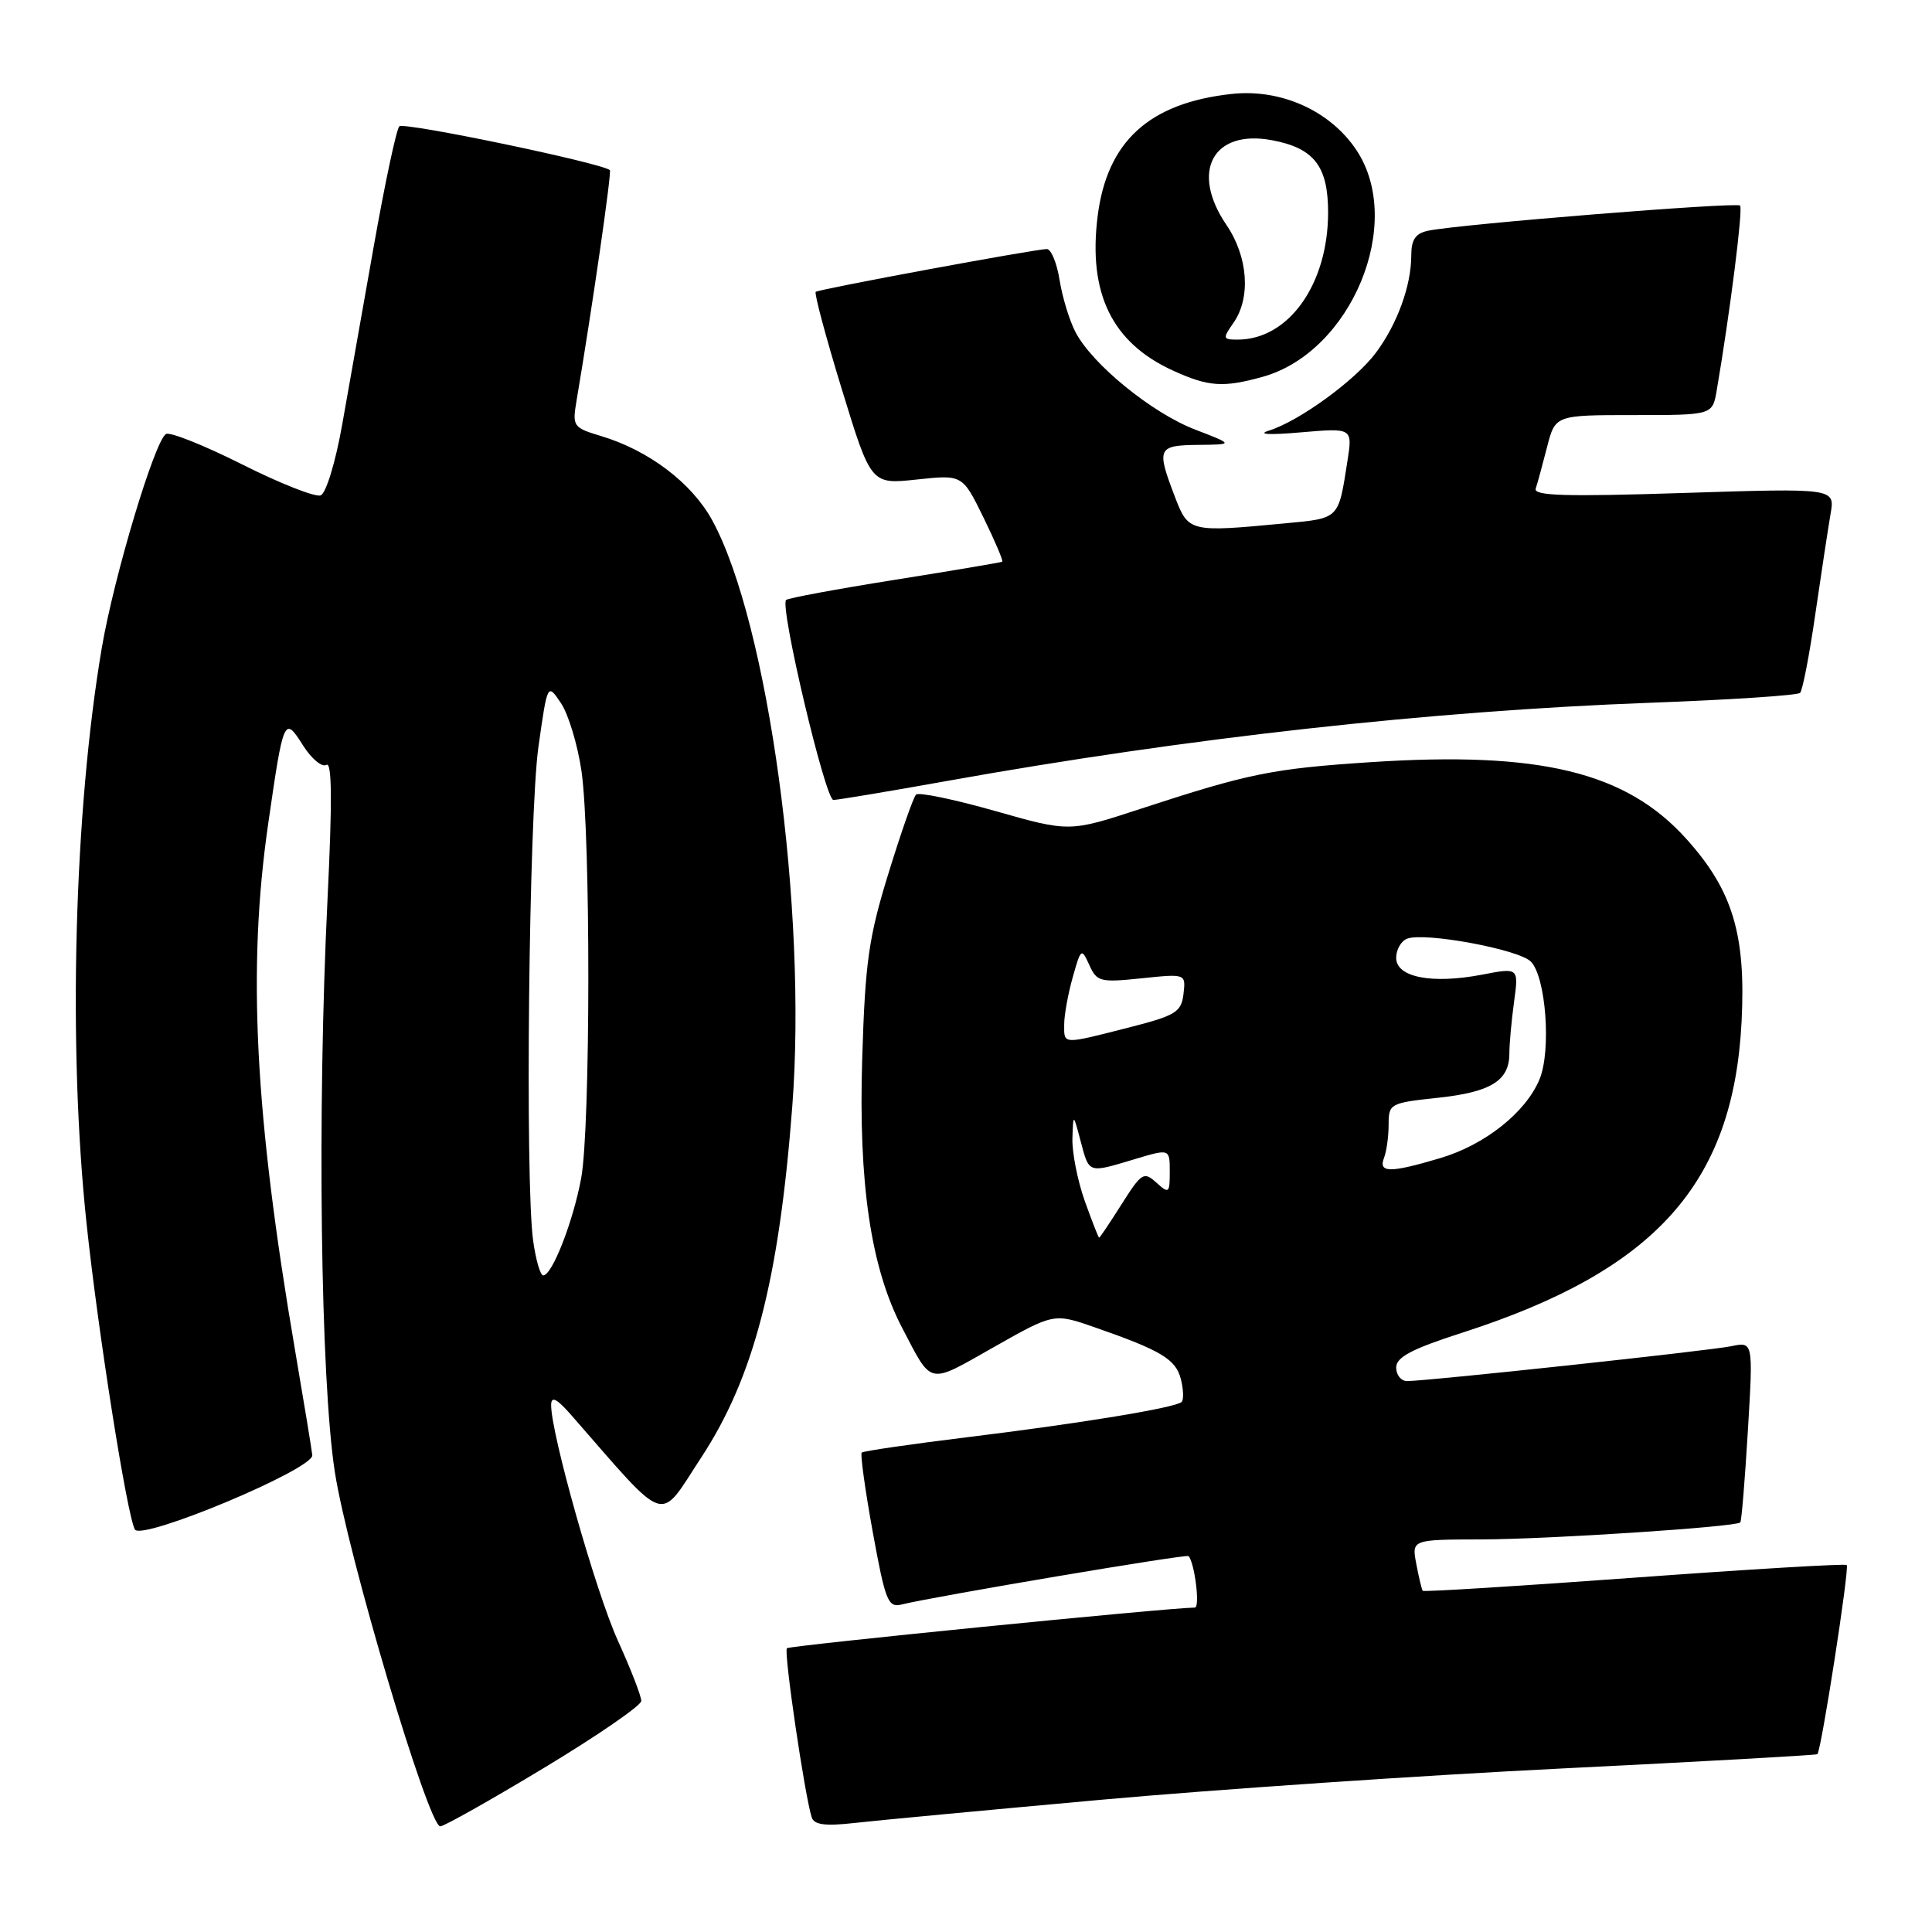 <?xml version="1.0" encoding="UTF-8" standalone="no"?>
<!DOCTYPE svg PUBLIC "-//W3C//DTD SVG 1.1//EN" "http://www.w3.org/Graphics/SVG/1.1/DTD/svg11.dtd" >
<svg xmlns="http://www.w3.org/2000/svg" xmlns:xlink="http://www.w3.org/1999/xlink" version="1.1" viewBox="0 0 256 256">
 <g >
 <path fill="currentColor"
d=" M 72.09 234.25 C 79.16 229.99 84.95 226.00 84.97 225.39 C 84.99 224.78 83.59 221.18 81.87 217.39 C 78.94 210.94 72.96 189.79 73.03 186.14 C 73.05 184.95 73.78 185.32 75.69 187.50 C 88.71 202.39 87.17 201.89 92.92 193.12 C 99.87 182.53 103.22 169.64 104.98 146.62 C 106.97 120.59 101.79 82.57 94.39 68.97 C 91.69 64.01 85.98 59.68 79.65 57.78 C 75.93 56.66 75.82 56.50 76.40 53.06 C 78.44 41.01 81.08 22.75 80.81 22.54 C 79.61 21.57 53.48 16.13 52.91 16.74 C 52.52 17.16 51.01 24.25 49.55 32.50 C 48.09 40.75 46.19 51.47 45.33 56.33 C 44.45 61.27 43.20 65.37 42.49 65.64 C 41.79 65.91 37.10 64.06 32.07 61.53 C 27.03 59.00 22.50 57.19 21.99 57.51 C 20.49 58.43 15.11 76.36 13.50 85.78 C 9.82 107.41 8.98 138.67 11.46 162.04 C 12.99 176.50 16.82 200.74 17.87 202.66 C 18.72 204.22 41.55 194.67 41.38 192.82 C 41.31 192.10 40.28 185.85 39.10 178.94 C 33.75 147.63 32.76 128.33 35.54 109.13 C 37.57 95.06 37.67 94.84 40.15 98.77 C 41.28 100.55 42.67 101.70 43.25 101.35 C 43.99 100.89 44.03 106.23 43.40 119.10 C 42.02 147.32 42.47 182.64 44.36 195.00 C 46.05 205.99 56.76 242.00 58.34 242.00 C 58.84 242.00 65.03 238.51 72.09 234.25 Z  M 146.00 238.47 C 161.12 237.11 188.57 235.24 207.00 234.33 C 225.43 233.42 240.64 232.57 240.81 232.44 C 241.31 232.07 245.09 207.75 244.70 207.37 C 244.51 207.18 231.84 207.93 216.55 209.05 C 201.26 210.17 188.64 210.95 188.52 210.79 C 188.39 210.63 188.01 209.04 187.67 207.25 C 187.05 204.00 187.05 204.00 196.28 203.98 C 205.17 203.96 230.00 202.33 230.60 201.73 C 230.76 201.57 231.21 196.12 231.60 189.61 C 232.31 177.77 232.31 177.77 229.40 178.38 C 226.49 178.98 189.14 183.00 186.44 183.00 C 185.65 183.00 185.00 182.19 185.00 181.21 C 185.00 179.83 187.05 178.75 193.75 176.59 C 219.36 168.35 229.68 156.85 230.77 135.35 C 231.35 123.82 229.59 117.98 223.46 111.17 C 215.48 102.29 204.09 99.52 181.64 100.99 C 168.57 101.85 165.51 102.47 151.11 107.18 C 141.71 110.26 141.71 110.26 131.86 107.46 C 126.44 105.92 121.72 104.94 121.38 105.29 C 121.03 105.63 119.39 110.32 117.73 115.71 C 115.11 124.18 114.64 127.47 114.25 140.17 C 113.73 156.76 115.38 167.97 119.52 175.91 C 123.57 183.66 122.85 183.50 131.65 178.52 C 139.65 173.99 139.65 173.99 145.07 175.88 C 153.86 178.94 155.81 180.11 156.47 182.74 C 156.82 184.11 156.86 185.47 156.58 185.76 C 155.80 186.53 143.23 188.60 128.00 190.46 C 120.61 191.37 114.39 192.27 114.18 192.48 C 113.98 192.69 114.63 197.41 115.64 202.98 C 117.32 212.19 117.66 213.05 119.49 212.60 C 123.82 211.53 157.23 205.89 157.49 206.19 C 158.31 207.11 159.03 213.00 158.33 213.01 C 154.55 213.06 104.63 218.04 104.27 218.40 C 103.82 218.84 106.64 238.00 107.56 240.82 C 107.88 241.80 109.36 241.99 113.25 241.55 C 116.14 241.22 130.88 239.84 146.00 238.47 Z  M 125.50 103.48 C 157.23 97.79 189.49 94.20 218.64 93.12 C 229.25 92.73 238.20 92.14 238.52 91.81 C 238.85 91.49 239.76 86.78 240.54 81.36 C 241.33 75.94 242.24 69.96 242.56 68.09 C 243.15 64.68 243.15 64.68 223.11 65.32 C 207.42 65.83 203.16 65.70 203.49 64.74 C 203.72 64.06 204.39 61.59 204.99 59.25 C 206.08 55.00 206.08 55.00 216.49 55.00 C 226.91 55.00 226.91 55.00 227.47 51.75 C 229.22 41.54 230.98 27.65 230.57 27.24 C 230.09 26.75 193.32 29.71 189.25 30.57 C 187.56 30.92 187.00 31.74 187.00 33.87 C 187.00 37.83 185.15 42.93 182.33 46.72 C 179.63 50.36 172.16 55.80 168.16 57.05 C 166.52 57.56 168.14 57.66 172.36 57.29 C 179.23 56.70 179.23 56.70 178.54 61.10 C 177.33 68.86 177.53 68.66 170.23 69.35 C 157.56 70.55 157.47 70.53 155.64 65.72 C 153.22 59.39 153.40 59.01 158.75 58.95 C 163.50 58.90 163.50 58.90 158.36 56.92 C 152.63 54.72 144.70 48.25 142.50 43.99 C 141.70 42.46 140.76 39.36 140.40 37.10 C 140.04 34.85 139.28 33.00 138.71 33.00 C 137.21 33.00 108.57 38.30 108.09 38.67 C 107.87 38.84 109.42 44.65 111.55 51.59 C 115.41 64.19 115.41 64.19 121.47 63.54 C 127.53 62.89 127.53 62.89 130.31 68.56 C 131.84 71.69 132.96 74.32 132.80 74.43 C 132.63 74.53 126.23 75.61 118.56 76.83 C 110.89 78.05 104.42 79.25 104.16 79.50 C 103.30 80.37 109.36 106.00 110.43 106.00 C 111.02 105.99 117.80 104.86 125.50 103.48 Z  M 167.28 49.94 C 179.07 46.67 186.16 29.56 179.74 19.90 C 176.27 14.67 169.72 11.73 163.18 12.45 C 152.25 13.65 146.68 18.75 145.44 28.67 C 144.16 38.90 147.36 45.44 155.46 49.12 C 160.14 51.25 162.08 51.38 167.28 49.94 Z  M 70.64 164.36 C 69.56 156.49 70.08 107.99 71.34 99.00 C 72.54 90.50 72.54 90.50 74.33 93.17 C 75.32 94.64 76.54 98.69 77.05 102.17 C 78.28 110.69 78.25 149.38 77.01 156.11 C 75.95 161.86 73.16 169.00 71.98 169.00 C 71.59 169.00 70.99 166.91 70.64 164.36 Z  M 143.73 159.12 C 142.78 156.43 142.05 152.72 142.10 150.87 C 142.21 147.50 142.21 147.50 143.20 151.25 C 144.34 155.53 144.14 155.46 150.34 153.60 C 155.00 152.20 155.00 152.20 155.00 155.25 C 155.00 158.12 154.89 158.21 153.22 156.70 C 151.57 155.20 151.26 155.39 148.63 159.55 C 147.08 162.00 145.74 164.00 145.64 164.00 C 145.55 164.00 144.69 161.80 143.73 159.12 Z  M 183.39 153.42 C 183.73 152.55 184.00 150.56 184.00 149.00 C 184.00 146.24 184.19 146.14 190.55 145.46 C 197.58 144.70 200.00 143.20 200.00 139.57 C 200.00 138.31 200.28 135.24 200.62 132.75 C 201.24 128.21 201.24 128.21 196.37 129.15 C 189.72 130.42 185.00 129.50 185.00 126.92 C 185.00 125.83 185.65 124.69 186.45 124.38 C 188.78 123.49 201.21 125.79 202.84 127.41 C 204.84 129.41 205.57 139.20 204.00 143.00 C 202.18 147.40 196.77 151.70 190.83 153.46 C 184.17 155.44 182.62 155.43 183.39 153.42 Z  M 141.01 135.75 C 141.01 134.51 141.52 131.70 142.14 129.50 C 143.23 125.63 143.30 125.58 144.34 127.87 C 145.34 130.09 145.79 130.20 151.27 129.63 C 157.13 129.02 157.13 129.02 156.82 131.70 C 156.53 134.12 155.82 134.56 149.50 136.17 C 140.70 138.41 141.00 138.43 141.01 135.75 Z  M 163.44 42.78 C 165.77 39.45 165.38 34.02 162.50 29.79 C 157.69 22.71 160.72 17.11 168.55 18.58 C 174.15 19.63 176.00 22.04 175.98 28.25 C 175.94 37.72 170.73 45.00 163.99 45.00 C 162.02 45.00 161.98 44.86 163.44 42.78 Z "/>
</g>
</svg>